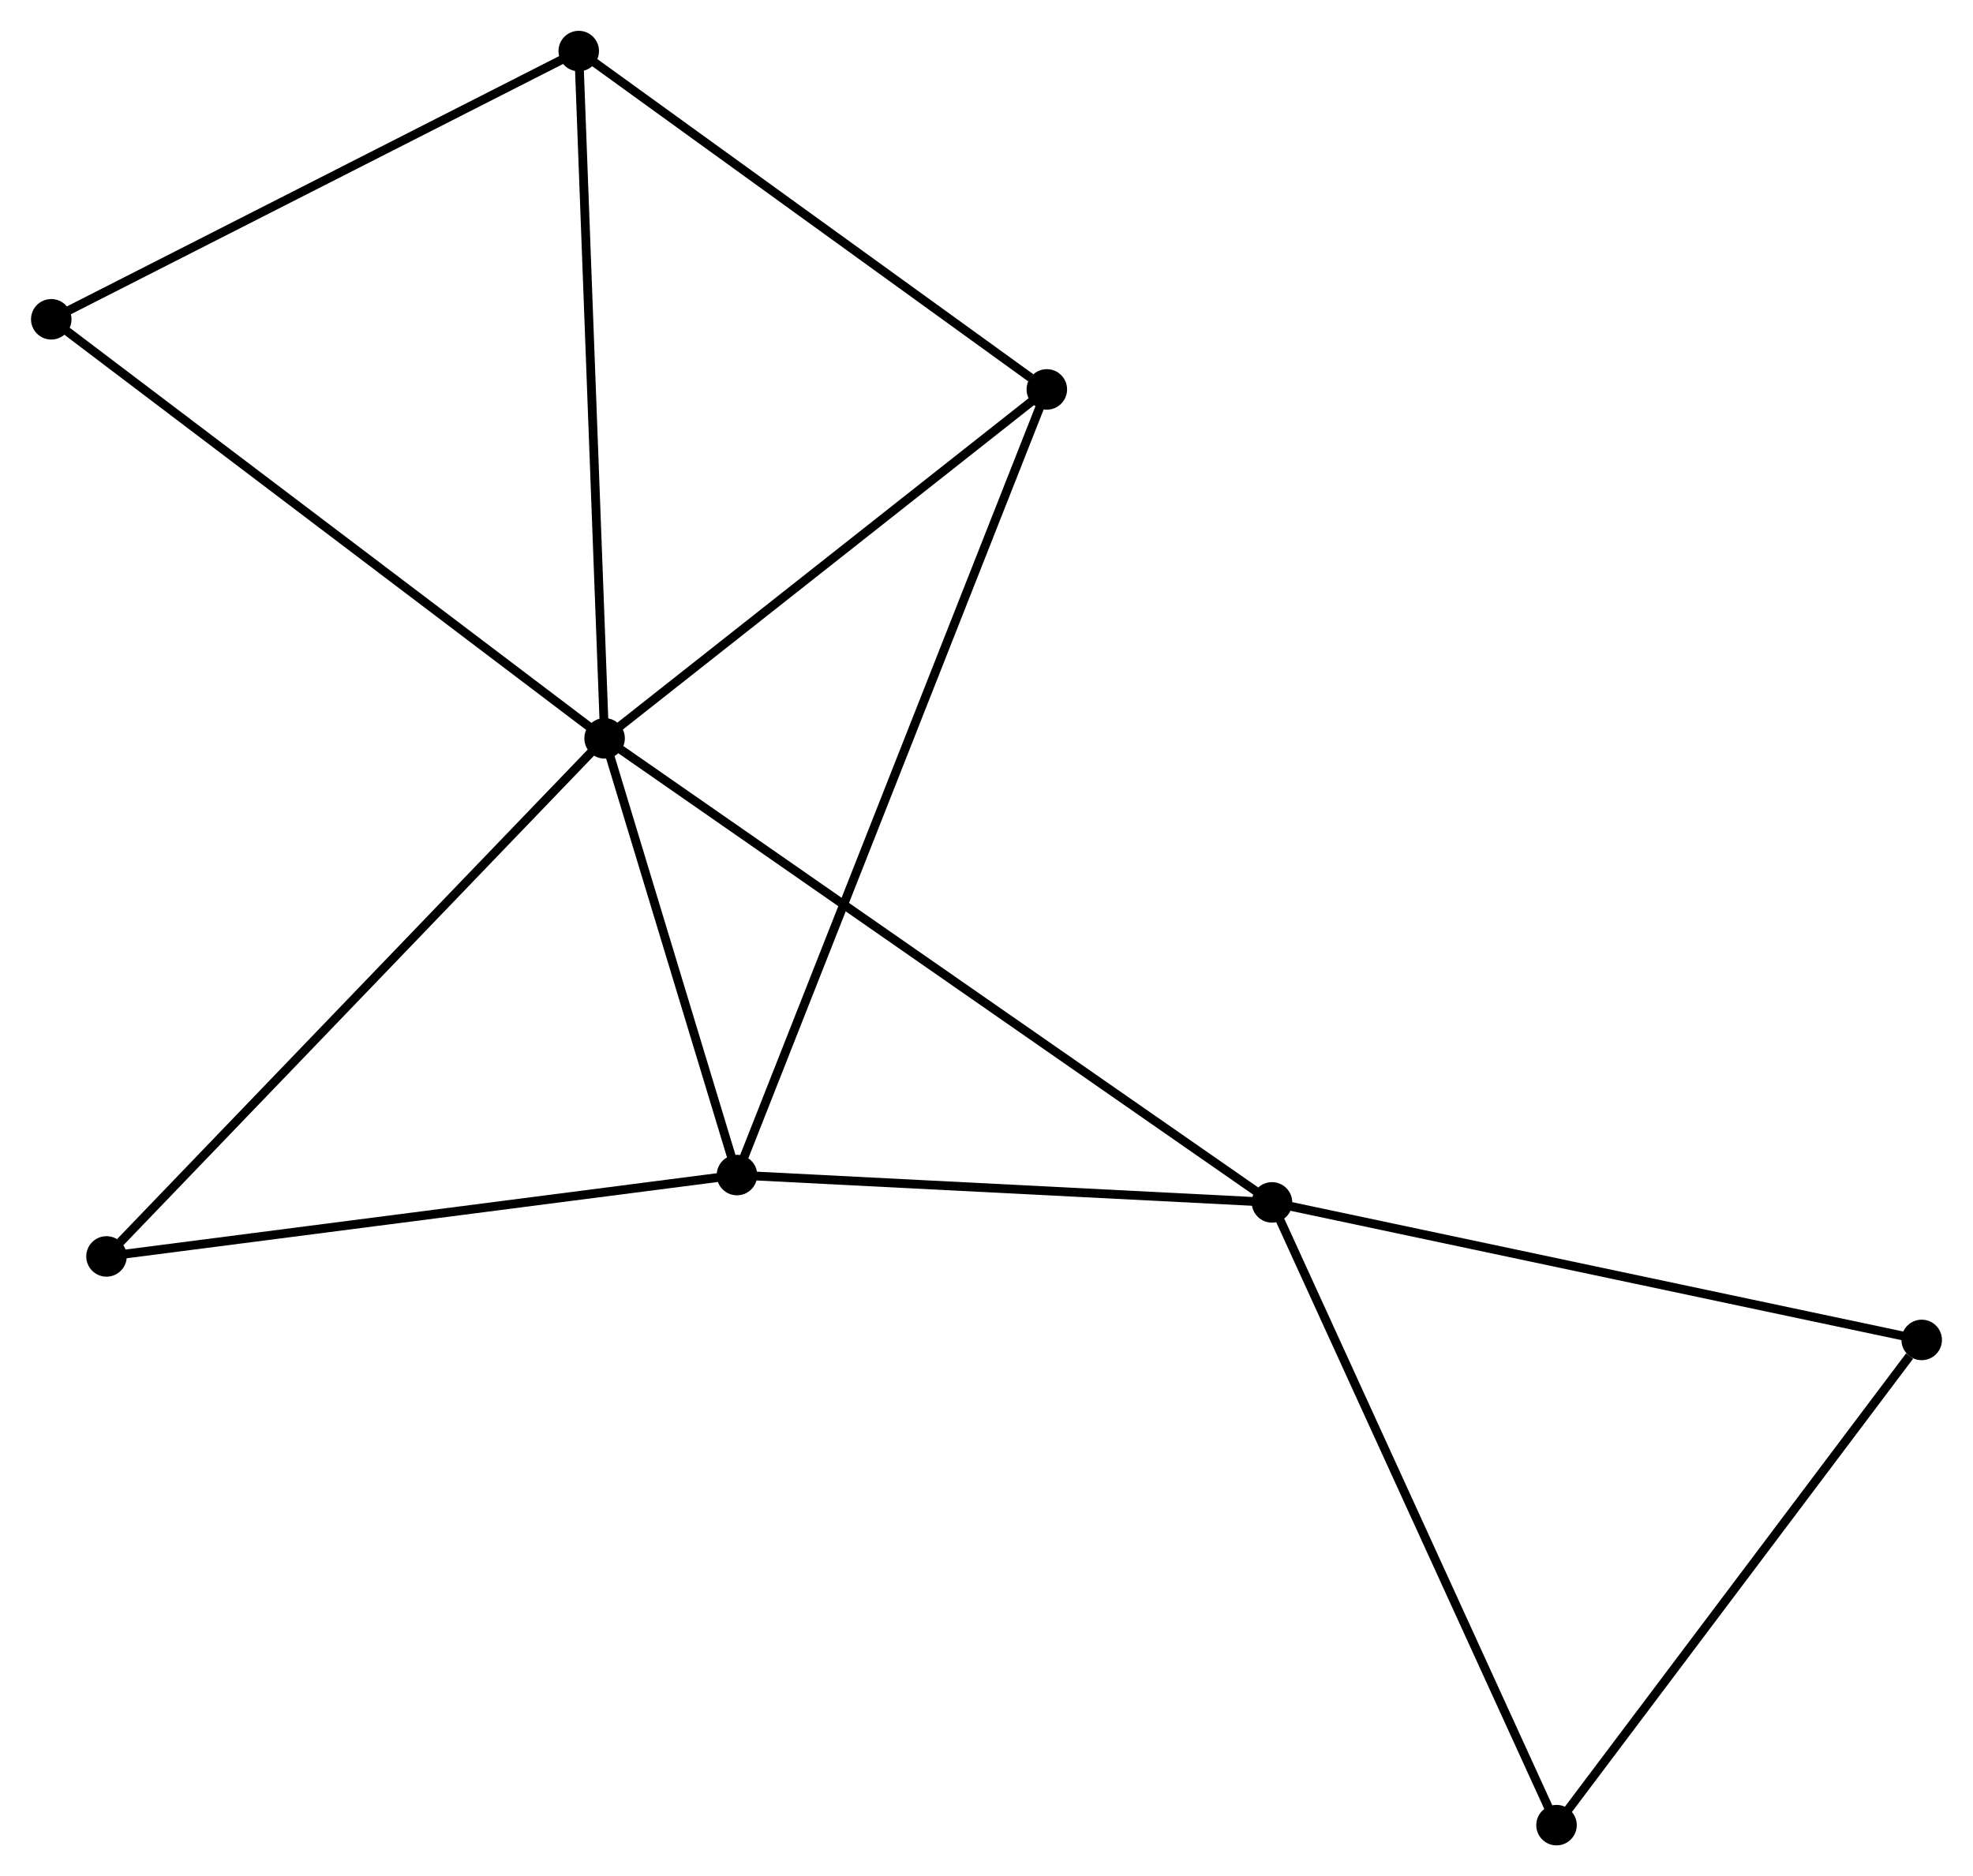 <?xml version="1.0" encoding="UTF-8" standalone="no"?>
<!DOCTYPE svg PUBLIC "-//W3C//DTD SVG 1.1//EN"
 "http://www.w3.org/Graphics/SVG/1.1/DTD/svg11.dtd">
<!-- Generated by graphviz version 2.36.0 (20140111.2315)
 -->
<!-- Title: %3 Pages: 1 -->
<svg width="224pt" height="213pt"
 viewBox="0.00 0.00 224.04 213.08" xmlns="http://www.w3.org/2000/svg" xmlns:xlink="http://www.w3.org/1999/xlink">
<g id="graph0" class="graph" transform="scale(1 1) rotate(0) translate(4 209.084)">
<title>%3</title>
<!-- 0 -->
<g id="node1" class="node"><title>0</title>
<ellipse fill="black" stroke="black" cx="64.645" cy="-125.229" rx="1.8" ry="1.8"/>
</g>
<!-- 1 -->
<g id="node2" class="node"><title>1</title>
<ellipse fill="black" stroke="black" cx="140.445" cy="-72.528" rx="1.8" ry="1.8"/>
</g>
<!-- 0&#45;&#45;1 -->
<g id="edge1" class="edge"><title>0&#45;&#45;1</title>
<path fill="none" stroke="black" d="M66.228,-124.128C76.093,-117.27 129.031,-80.464 138.87,-73.623"/>
</g>
<!-- 2 -->
<g id="node3" class="node"><title>2</title>
<ellipse fill="black" stroke="black" cx="79.679" cy="-75.631" rx="1.8" ry="1.8"/>
</g>
<!-- 0&#45;&#45;2 -->
<g id="edge2" class="edge"><title>0&#45;&#45;2</title>
<path fill="none" stroke="black" d="M65.291,-123.098C67.764,-114.939 76.612,-85.748 79.052,-77.699"/>
</g>
<!-- 3 -->
<g id="node4" class="node"><title>3</title>
<ellipse fill="black" stroke="black" cx="61.708" cy="-203.284" rx="1.8" ry="1.8"/>
</g>
<!-- 0&#45;&#45;3 -->
<g id="edge3" class="edge"><title>0&#45;&#45;3</title>
<path fill="none" stroke="black" d="M64.573,-127.158C64.166,-137.957 62.178,-190.8 61.778,-201.422"/>
</g>
<!-- 4 -->
<g id="node5" class="node"><title>4</title>
<ellipse fill="black" stroke="black" cx="114.872" cy="-164.857" rx="1.8" ry="1.8"/>
</g>
<!-- 0&#45;&#45;4 -->
<g id="edge4" class="edge"><title>0&#45;&#45;4</title>
<path fill="none" stroke="black" d="M66.316,-126.547C73.942,-132.564 105.399,-157.383 113.144,-163.493"/>
</g>
<!-- 6 -->
<g id="node6" class="node"><title>6</title>
<ellipse fill="black" stroke="black" cx="1.8" cy="-172.821" rx="1.8" ry="1.8"/>
</g>
<!-- 0&#45;&#45;6 -->
<g id="edge5" class="edge"><title>0&#45;&#45;6</title>
<path fill="none" stroke="black" d="M63.092,-126.405C54.472,-132.932 12.589,-164.65 3.53,-171.511"/>
</g>
<!-- 7 -->
<g id="node7" class="node"><title>7</title>
<ellipse fill="black" stroke="black" cx="8.074" cy="-66.39" rx="1.8" ry="1.8"/>
</g>
<!-- 0&#45;&#45;7 -->
<g id="edge6" class="edge"><title>0&#45;&#45;7</title>
<path fill="none" stroke="black" d="M63.247,-123.774C55.488,-115.705 17.785,-76.491 9.631,-68.01"/>
</g>
<!-- 1&#45;&#45;2 -->
<g id="edge7" class="edge"><title>1&#45;&#45;2</title>
<path fill="none" stroke="black" d="M138.423,-72.632C129.197,-73.103 91.14,-75.046 81.77,-75.524"/>
</g>
<!-- 5 -->
<g id="node8" class="node"><title>5</title>
<ellipse fill="black" stroke="black" cx="214.236" cy="-56.907" rx="1.8" ry="1.8"/>
</g>
<!-- 1&#45;&#45;5 -->
<g id="edge8" class="edge"><title>1&#45;&#45;5</title>
<path fill="none" stroke="black" d="M142.269,-72.142C152.389,-70 201.568,-59.589 212.205,-57.337"/>
</g>
<!-- 8 -->
<g id="node9" class="node"><title>8</title>
<ellipse fill="black" stroke="black" cx="172.76" cy="-1.8" rx="1.8" ry="1.8"/>
</g>
<!-- 1&#45;&#45;8 -->
<g id="edge9" class="edge"><title>1&#45;&#45;8</title>
<path fill="none" stroke="black" d="M141.244,-70.78C145.715,-60.995 167.592,-13.112 171.989,-3.487"/>
</g>
<!-- 2&#45;&#45;4 -->
<g id="edge10" class="edge"><title>2&#45;&#45;4</title>
<path fill="none" stroke="black" d="M80.414,-77.494C84.994,-89.106 109.573,-151.422 114.141,-163.004"/>
</g>
<!-- 2&#45;&#45;7 -->
<g id="edge11" class="edge"><title>2&#45;&#45;7</title>
<path fill="none" stroke="black" d="M77.613,-75.364C67.157,-74.015 20.166,-67.951 10.012,-66.64"/>
</g>
<!-- 3&#45;&#45;4 -->
<g id="edge12" class="edge"><title>3&#45;&#45;4</title>
<path fill="none" stroke="black" d="M63.477,-202.006C71.549,-196.172 104.845,-172.105 113.042,-166.18"/>
</g>
<!-- 3&#45;&#45;6 -->
<g id="edge13" class="edge"><title>3&#45;&#45;6</title>
<path fill="none" stroke="black" d="M59.98,-202.406C51.232,-197.957 11.917,-177.965 3.422,-173.645"/>
</g>
<!-- 5&#45;&#45;8 -->
<g id="edge14" class="edge"><title>5&#45;&#45;8</title>
<path fill="none" stroke="black" d="M212.856,-55.073C206.446,-46.557 179.649,-10.953 173.864,-3.267"/>
</g>
</g>
</svg>

